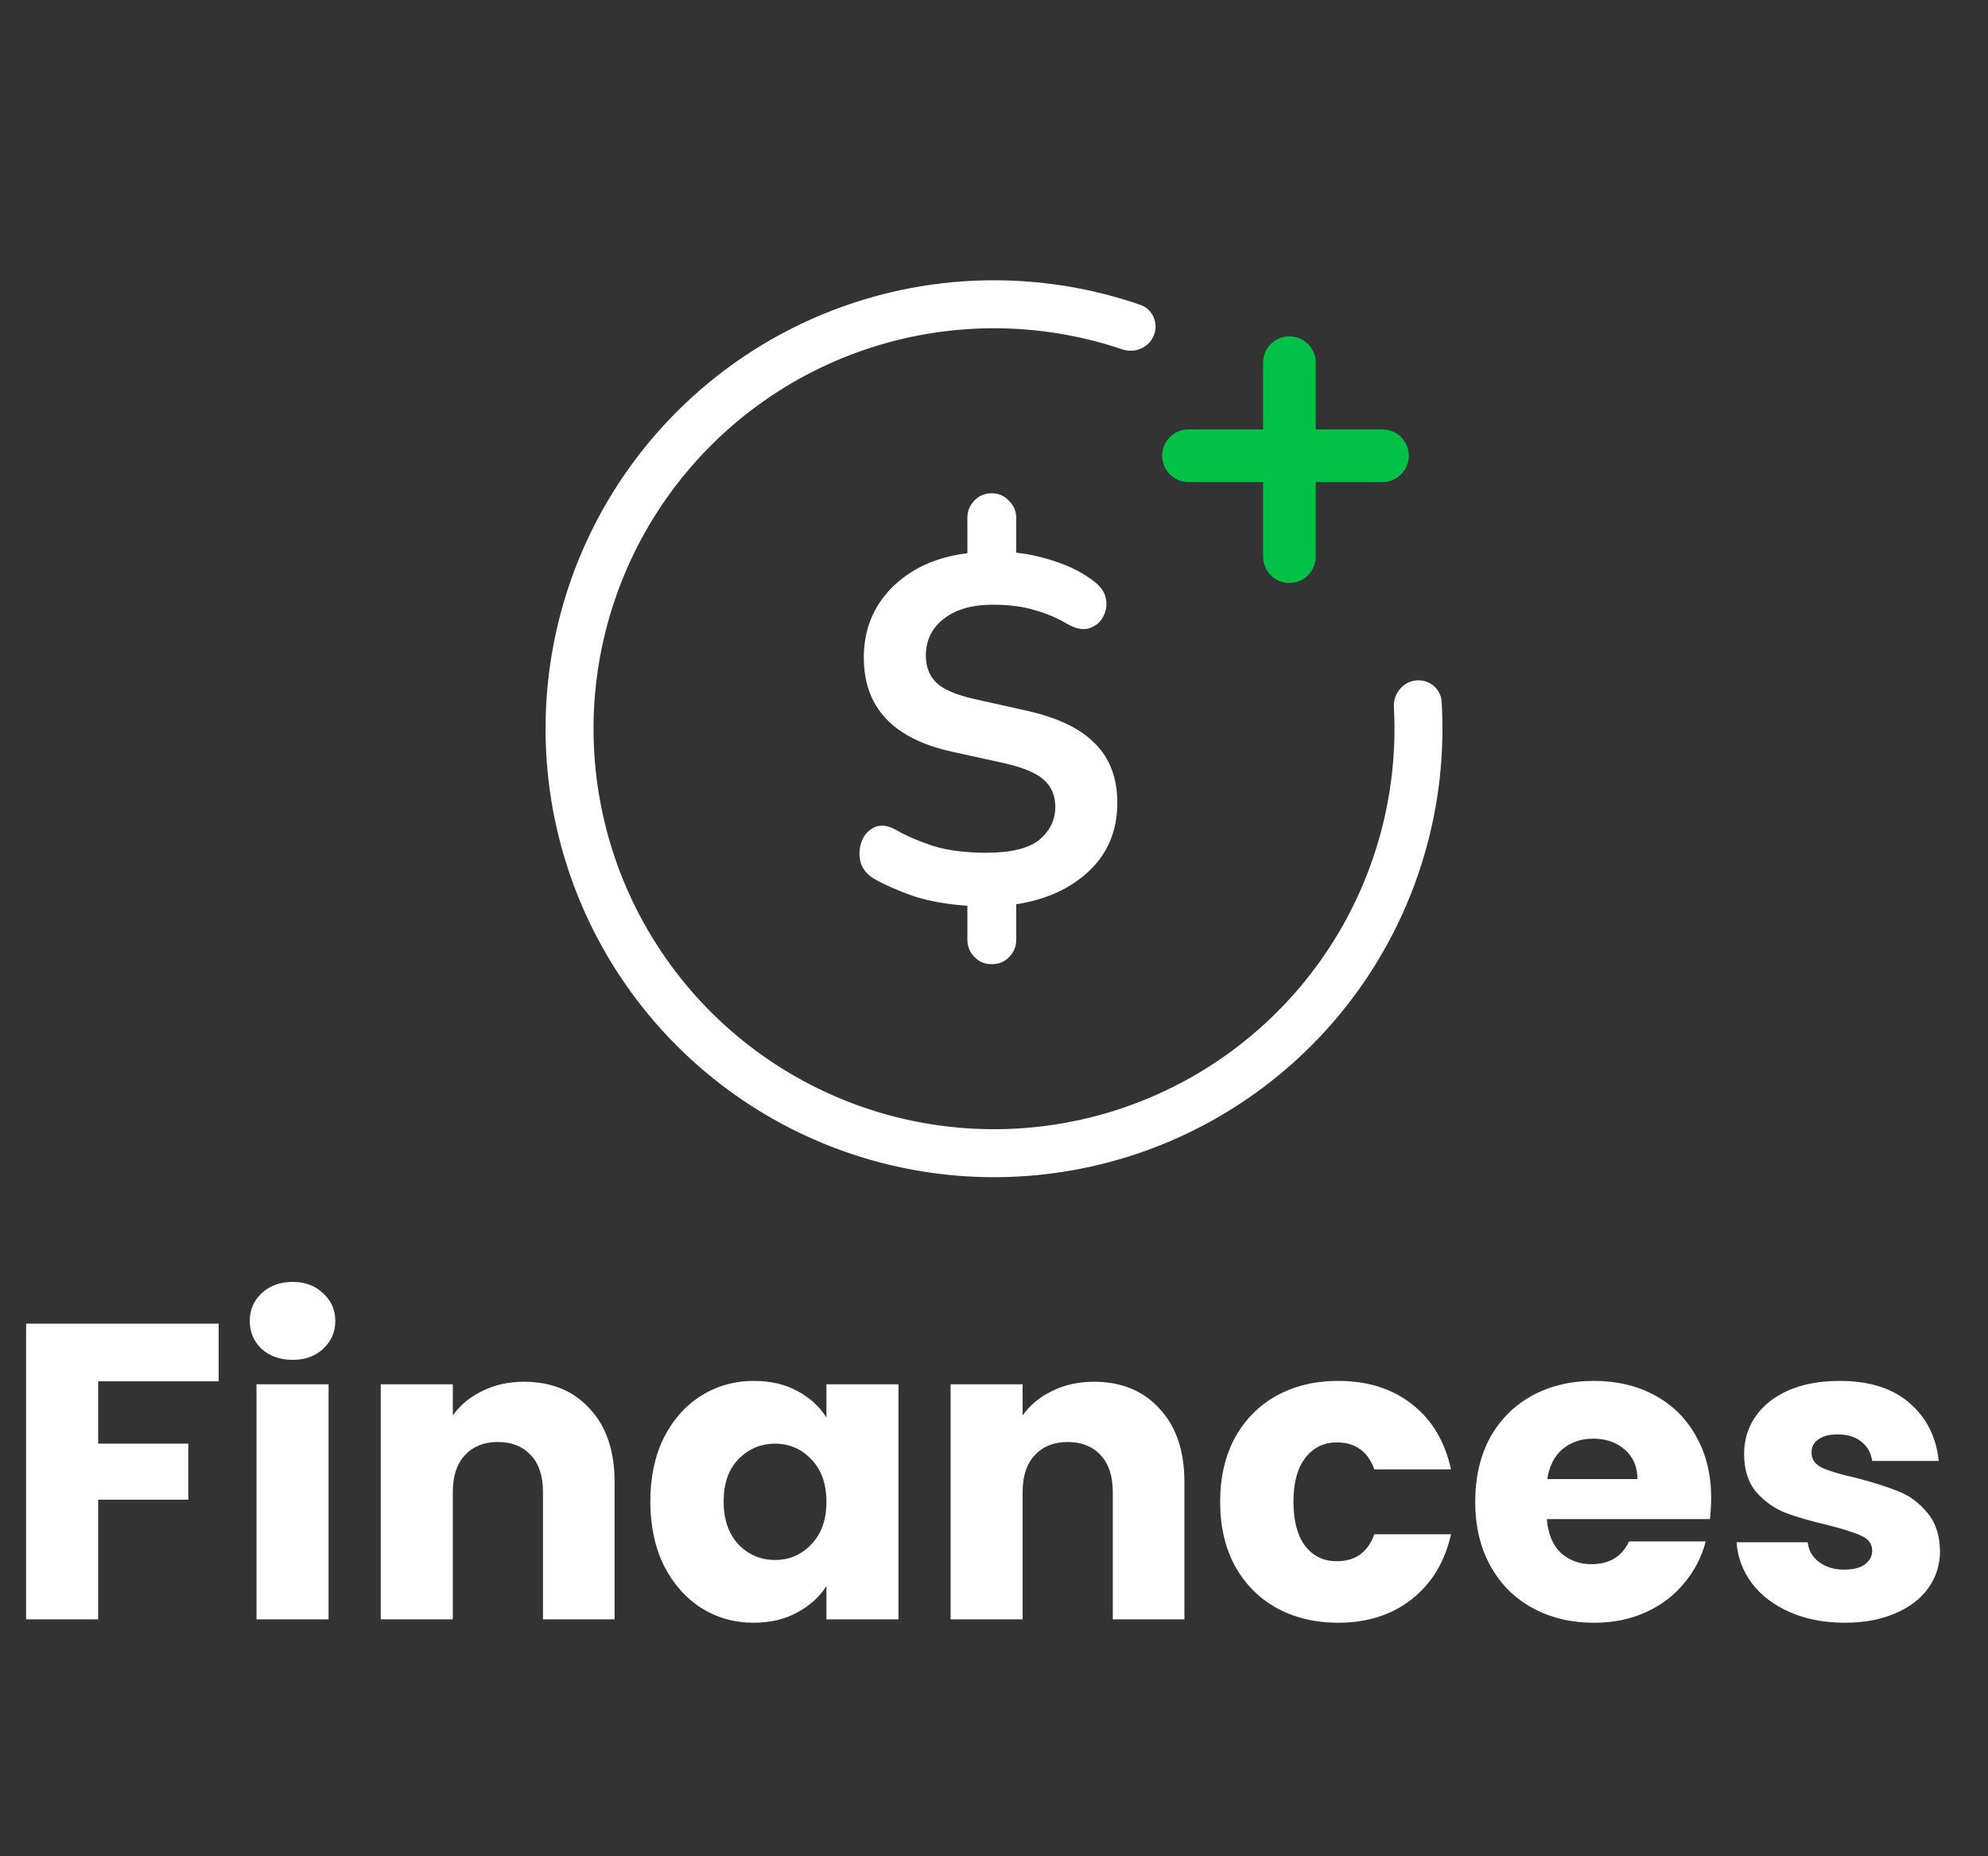 <svg width="151" height="141" viewBox="0 0 151 141" fill="none" xmlns="http://www.w3.org/2000/svg">
<rect x="0" y="0" width="151" height="141" fill="#333333" stroke="none"/>
<path d="M107.532 51.687C108.531 51.573 109.44 52.291 109.5 53.295C109.913 60.11 108.268 66.907 104.757 72.795C100.935 79.206 95.113 84.184 88.186 86.964C81.259 89.743 73.611 90.171 66.418 88.181C59.224 86.191 52.883 81.893 48.37 75.948C43.857 70.004 41.421 62.741 41.438 55.277C41.454 47.814 43.921 40.562 48.46 34.637C52.999 28.712 59.359 24.442 66.561 22.483C73.175 20.684 80.165 20.926 86.618 23.155C87.569 23.483 88.016 24.551 87.638 25.483C87.259 26.415 86.197 26.858 85.244 26.536C79.533 24.605 73.361 24.41 67.517 25.999C61.085 27.748 55.406 31.562 51.353 36.853C47.3 42.144 45.096 48.62 45.082 55.285C45.067 61.95 47.242 68.436 51.273 73.745C55.303 79.053 60.965 82.891 67.389 84.669C73.813 86.446 80.643 86.064 86.829 83.582C93.014 81.099 98.214 76.654 101.627 70.929C104.729 65.727 106.2 59.73 105.874 53.71C105.82 52.705 106.532 51.802 107.532 51.687Z" fill="white"/>
<path fill-rule="evenodd" clip-rule="evenodd" d="M99.938 27.547C99.938 26.442 99.042 25.547 97.938 25.547C96.833 25.547 95.938 26.442 95.938 27.547V32.617H90.273C89.169 32.617 88.273 33.513 88.273 34.617C88.273 35.722 89.169 36.617 90.273 36.617H95.938V42.281C95.938 43.386 96.833 44.281 97.938 44.281C99.042 44.281 99.938 43.386 99.938 42.281L99.938 36.617H105.008C106.112 36.617 107.008 35.722 107.008 34.617C107.008 33.513 106.112 32.617 105.008 32.617H99.938V27.547Z" fill="#01C246"/>
<path d="M75.332 73.234C74.788 73.234 74.343 73.046 73.997 72.67C73.651 72.319 73.478 71.88 73.478 71.354V68.797C71.969 68.696 70.621 68.458 69.434 68.082C68.271 67.681 67.269 67.242 66.428 66.766C65.86 66.44 65.501 66.001 65.353 65.449C65.229 64.898 65.266 64.371 65.464 63.87C65.662 63.368 65.996 63.017 66.466 62.817C66.936 62.616 67.492 62.704 68.135 63.08C68.828 63.481 69.73 63.87 70.843 64.246C71.981 64.597 73.341 64.772 74.924 64.772C76.779 64.772 78.115 64.447 78.931 63.795C79.747 63.118 80.156 62.278 80.156 61.275C80.156 60.447 79.871 59.771 79.302 59.244C78.733 58.718 77.719 58.291 76.26 57.965L72.327 57.1C67.851 56.123 65.612 53.741 65.612 49.955C65.612 47.849 66.317 46.081 67.727 44.652C69.162 43.198 71.078 42.32 73.478 42.019V39.349C73.478 38.823 73.651 38.384 73.997 38.033C74.343 37.657 74.788 37.469 75.332 37.469C75.852 37.469 76.285 37.657 76.631 38.033C77.002 38.384 77.188 38.823 77.188 39.349V41.982C78.177 42.082 79.216 42.32 80.304 42.696C81.417 43.072 82.382 43.586 83.198 44.238C83.668 44.614 83.94 45.053 84.014 45.555C84.088 46.031 84.001 46.482 83.754 46.908C83.532 47.31 83.173 47.585 82.678 47.736C82.208 47.861 81.652 47.736 81.009 47.36C80.291 46.934 79.488 46.595 78.597 46.344C77.707 46.069 76.643 45.931 75.407 45.931C73.824 45.931 72.575 46.294 71.66 47.021C70.769 47.723 70.324 48.651 70.324 49.804C70.324 50.657 70.596 51.346 71.14 51.873C71.684 52.374 72.612 52.775 73.923 53.076L77.967 53.979C80.341 54.505 82.085 55.345 83.198 56.499C84.311 57.627 84.867 59.119 84.867 60.974C84.867 63.08 84.15 64.81 82.715 66.164C81.306 67.493 79.463 68.333 77.188 68.684V71.354C77.188 71.88 77.014 72.319 76.668 72.67C76.322 73.046 75.877 73.234 75.332 73.234Z" fill="white"/>
<path d="M16.608 100.536V104.92H7.456V109.656H14.304V113.912H7.456V123H1.984V100.536H16.608ZM22.236 103.288C21.276 103.288 20.487 103.011 19.868 102.456C19.271 101.88 18.972 101.176 18.972 100.344C18.972 99.491 19.271 98.787 19.868 98.232C20.487 97.656 21.276 97.368 22.236 97.368C23.175 97.368 23.943 97.656 24.54 98.232C25.159 98.787 25.468 99.491 25.468 100.344C25.468 101.176 25.159 101.88 24.54 102.456C23.943 103.011 23.175 103.288 22.236 103.288ZM24.956 105.144V123H19.484V105.144H24.956ZM39.801 104.952C41.892 104.952 43.556 105.635 44.794 107C46.052 108.344 46.681 110.2 46.681 112.568V123H41.242V113.304C41.242 112.109 40.932 111.181 40.313 110.52C39.695 109.859 38.863 109.528 37.818 109.528C36.772 109.528 35.94 109.859 35.322 110.52C34.703 111.181 34.394 112.109 34.394 113.304V123H28.922V105.144H34.394V107.512C34.948 106.723 35.695 106.104 36.633 105.656C37.572 105.187 38.628 104.952 39.801 104.952ZM49.396 114.04C49.396 112.205 49.737 110.595 50.42 109.208C51.124 107.821 52.073 106.755 53.268 106.008C54.463 105.261 55.796 104.888 57.268 104.888C58.527 104.888 59.625 105.144 60.564 105.656C61.524 106.168 62.26 106.84 62.772 107.672V105.144H68.244V123H62.772V120.472C62.239 121.304 61.492 121.976 60.532 122.488C59.593 123 58.495 123.256 57.236 123.256C55.785 123.256 54.463 122.883 53.268 122.136C52.073 121.368 51.124 120.291 50.42 118.904C49.737 117.496 49.396 115.875 49.396 114.04ZM62.772 114.072C62.772 112.707 62.388 111.629 61.62 110.84C60.873 110.051 59.956 109.656 58.868 109.656C57.78 109.656 56.852 110.051 56.084 110.84C55.337 111.608 54.964 112.675 54.964 114.04C54.964 115.405 55.337 116.493 56.084 117.304C56.852 118.093 57.78 118.488 58.868 118.488C59.956 118.488 60.873 118.093 61.62 117.304C62.388 116.515 62.772 115.437 62.772 114.072ZM83.083 104.952C85.173 104.952 86.837 105.635 88.075 107C89.333 108.344 89.963 110.2 89.963 112.568V123H84.523V113.304C84.523 112.109 84.213 111.181 83.595 110.52C82.976 109.859 82.144 109.528 81.099 109.528C80.053 109.528 79.221 109.859 78.603 110.52C77.984 111.181 77.675 112.109 77.675 113.304V123H72.203V105.144H77.675V107.512C78.229 106.723 78.976 106.104 79.915 105.656C80.853 105.187 81.909 104.952 83.083 104.952ZM92.677 114.072C92.677 112.216 93.051 110.595 93.797 109.208C94.565 107.821 95.621 106.755 96.965 106.008C98.331 105.261 99.888 104.888 101.637 104.888C103.877 104.888 105.744 105.475 107.237 106.648C108.752 107.821 109.744 109.475 110.213 111.608H104.389C103.899 110.243 102.949 109.56 101.541 109.56C100.539 109.56 99.739 109.955 99.141 110.744C98.544 111.512 98.245 112.621 98.245 114.072C98.245 115.523 98.544 116.643 99.141 117.432C99.739 118.2 100.539 118.584 101.541 118.584C102.949 118.584 103.899 117.901 104.389 116.536H110.213C109.744 118.627 108.752 120.269 107.237 121.464C105.723 122.659 103.856 123.256 101.637 123.256C99.888 123.256 98.331 122.883 96.965 122.136C95.621 121.389 94.565 120.323 93.797 118.936C93.051 117.549 92.677 115.928 92.677 114.072ZM129.972 113.784C129.972 114.296 129.94 114.829 129.876 115.384H117.492C117.578 116.493 117.93 117.347 118.548 117.944C119.188 118.52 119.967 118.808 120.884 118.808C122.25 118.808 123.199 118.232 123.732 117.08H129.556C129.258 118.253 128.714 119.309 127.924 120.248C127.156 121.187 126.186 121.923 125.012 122.456C123.839 122.989 122.527 123.256 121.076 123.256C119.327 123.256 117.77 122.883 116.404 122.136C115.039 121.389 113.972 120.323 113.204 118.936C112.436 117.549 112.052 115.928 112.052 114.072C112.052 112.216 112.426 110.595 113.172 109.208C113.94 107.821 115.007 106.755 116.372 106.008C117.738 105.261 119.306 104.888 121.076 104.888C122.804 104.888 124.34 105.251 125.684 105.976C127.028 106.701 128.074 107.736 128.82 109.08C129.588 110.424 129.972 111.992 129.972 113.784ZM124.372 112.344C124.372 111.405 124.052 110.659 123.412 110.104C122.772 109.549 121.972 109.272 121.012 109.272C120.095 109.272 119.316 109.539 118.676 110.072C118.058 110.605 117.674 111.363 117.524 112.344H124.372ZM140.123 123.256C138.566 123.256 137.179 122.989 135.963 122.456C134.747 121.923 133.787 121.197 133.083 120.28C132.379 119.341 131.984 118.296 131.899 117.144H137.307C137.371 117.763 137.659 118.264 138.171 118.648C138.683 119.032 139.312 119.224 140.059 119.224C140.742 119.224 141.264 119.096 141.627 118.84C142.011 118.563 142.203 118.211 142.203 117.784C142.203 117.272 141.936 116.899 141.403 116.664C140.87 116.408 140.006 116.131 138.811 115.832C137.531 115.533 136.464 115.224 135.611 114.904C134.758 114.563 134.022 114.04 133.403 113.336C132.784 112.611 132.475 111.64 132.475 110.424C132.475 109.4 132.752 108.472 133.307 107.64C133.883 106.787 134.715 106.115 135.803 105.624C136.912 105.133 138.224 104.888 139.739 104.888C141.979 104.888 143.739 105.443 145.019 106.552C146.32 107.661 147.067 109.133 147.259 110.968H142.203C142.118 110.349 141.84 109.859 141.371 109.496C140.923 109.133 140.326 108.952 139.579 108.952C138.939 108.952 138.448 109.08 138.107 109.336C137.766 109.571 137.595 109.901 137.595 110.328C137.595 110.84 137.862 111.224 138.395 111.48C138.95 111.736 139.803 111.992 140.955 112.248C142.278 112.589 143.355 112.931 144.187 113.272C145.019 113.592 145.744 114.125 146.363 114.872C147.003 115.597 147.334 116.579 147.355 117.816C147.355 118.861 147.056 119.8 146.459 120.632C145.883 121.443 145.04 122.083 143.931 122.552C142.843 123.021 141.574 123.256 140.123 123.256Z" fill="white"/>
</svg>
